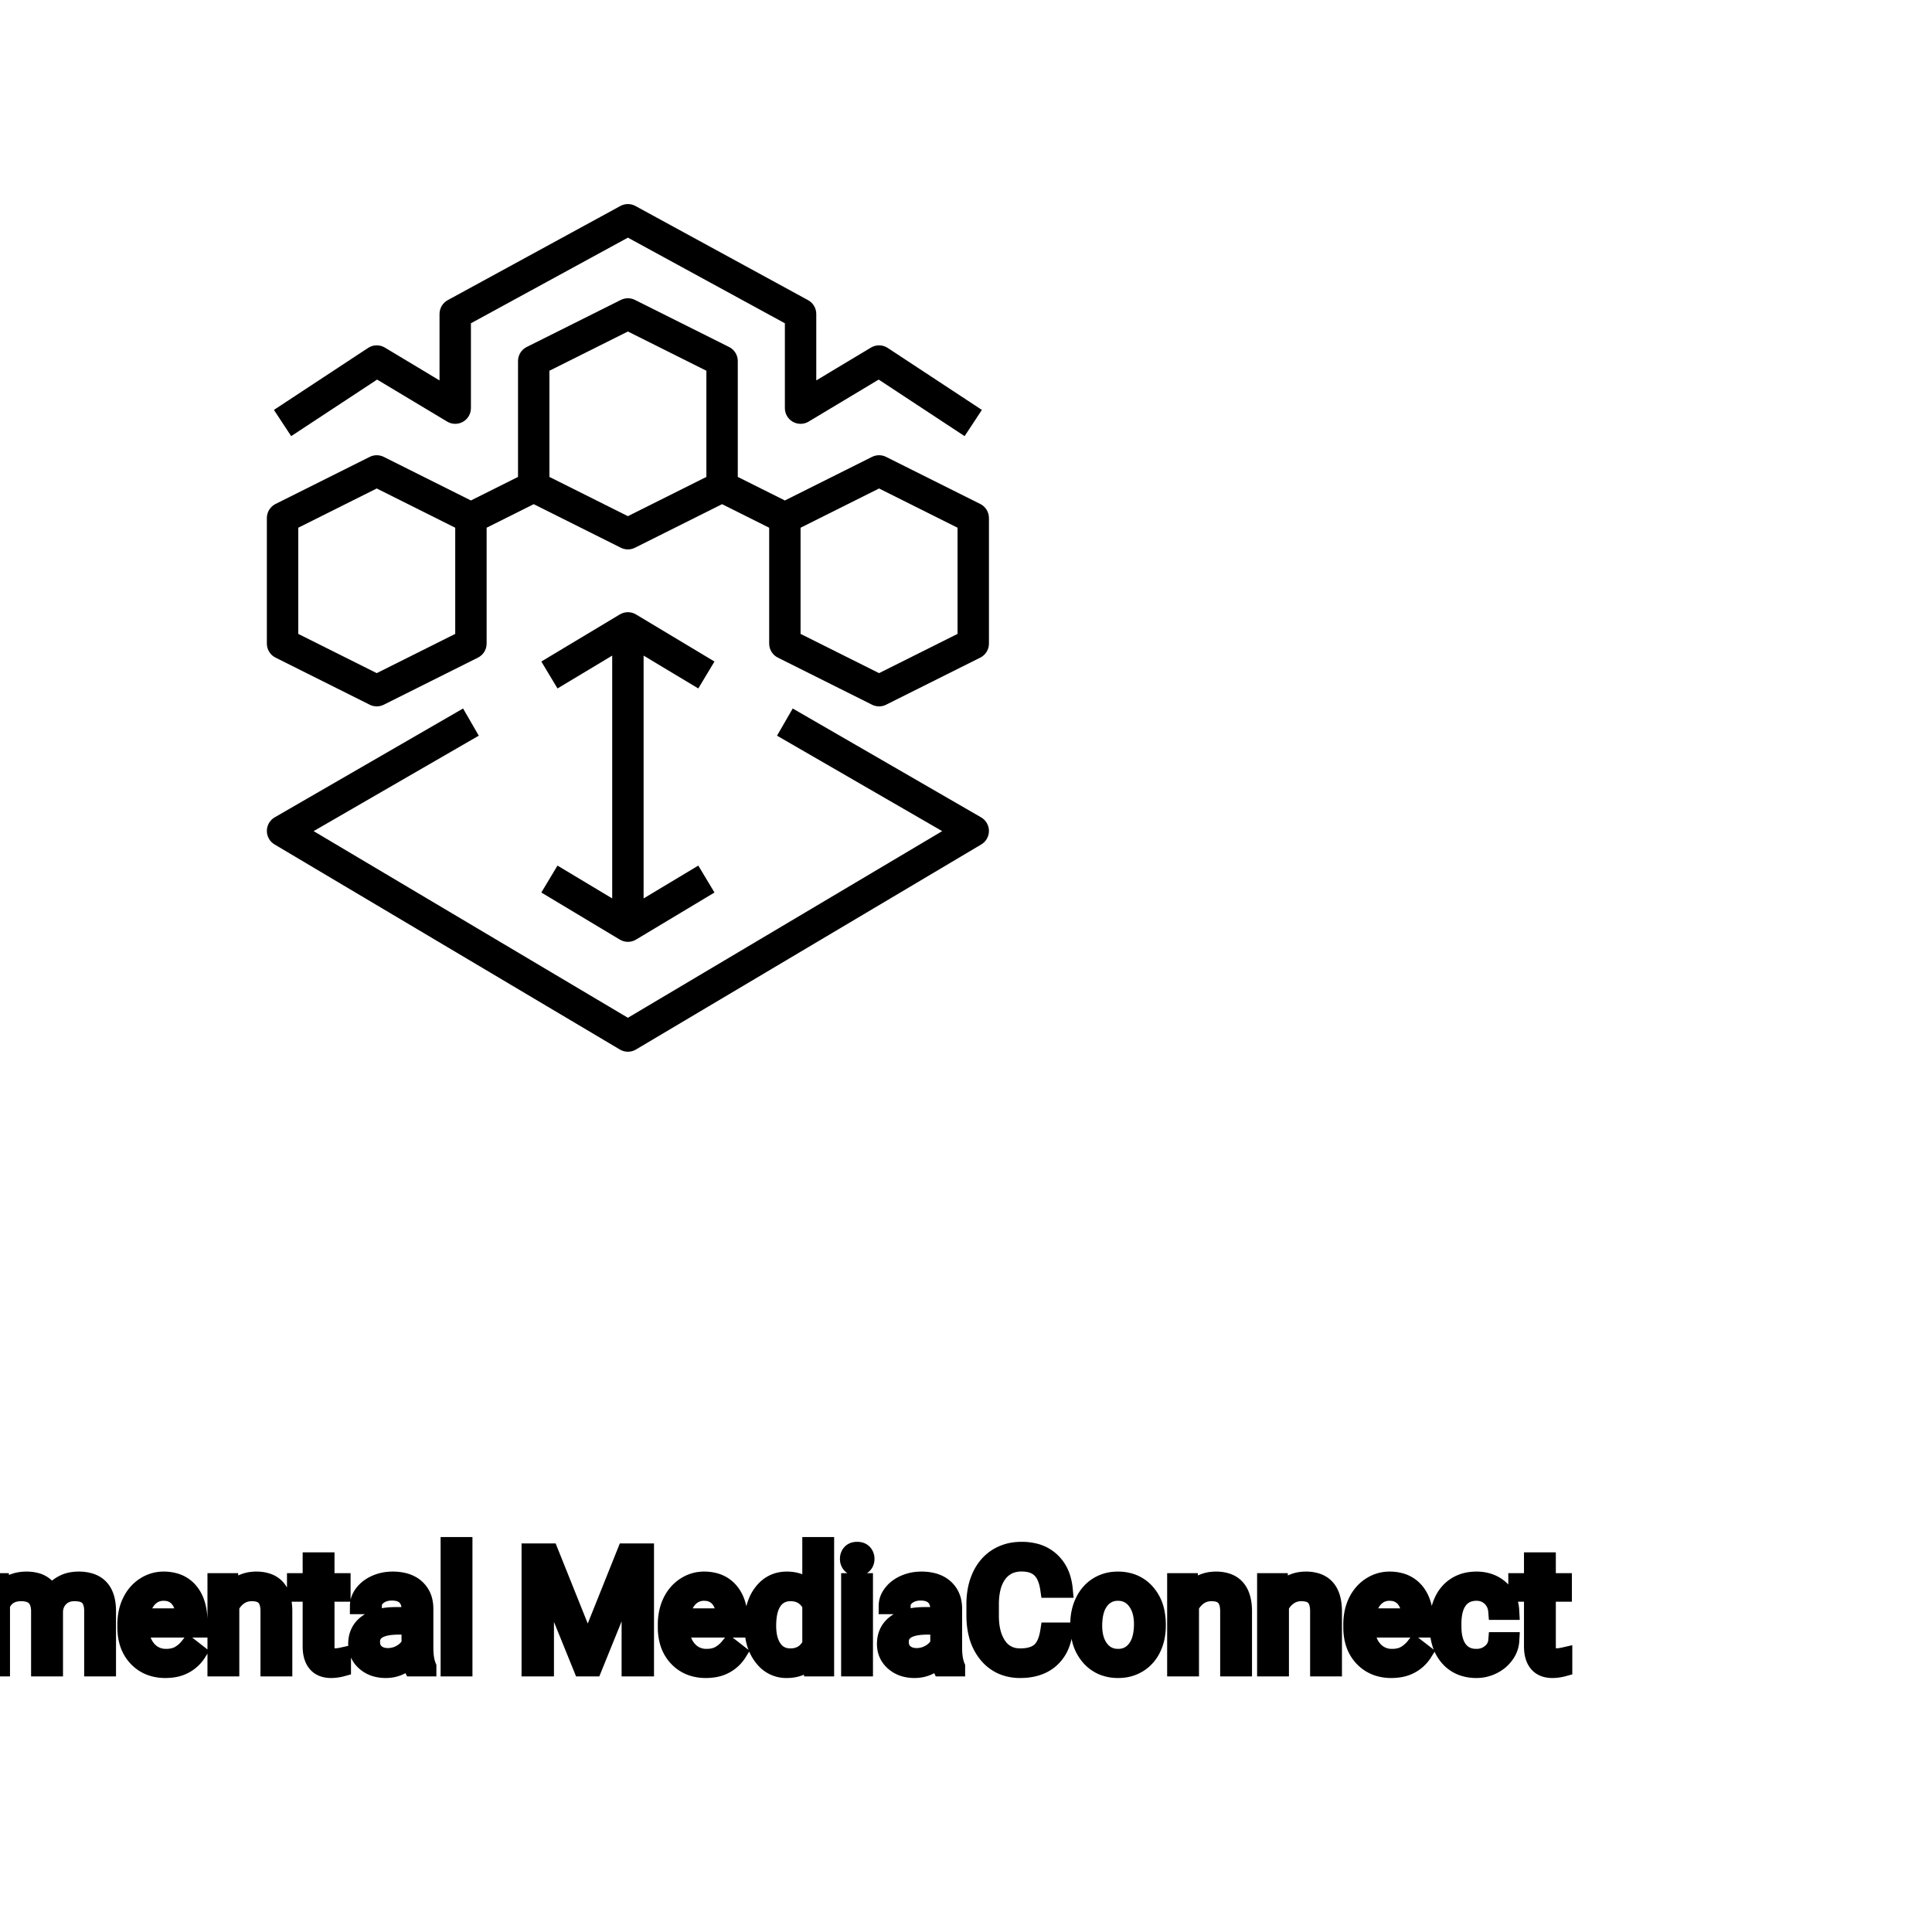 <?xml version="1.0" encoding="UTF-8"?>
<svg width="80px" height="80px" viewBox="0 0 80 80" version="1.1" xmlns="http://www.w3.org/2000/svg" xmlns:xlink="http://www.w3.org/1999/xlink">
    <!-- Generator: Sketch 64 (93537) - https://sketch.com -->
    <title>Icon-Architecture/64/Arch_AWS-Elemental-MediaConnect_64</title>
    <desc>Created with Sketch.</desc>
    
    <g id="Icon-Architecture/64/Arch_AWS-Elemental-MediaConnect_64" stroke="none" stroke-width="1" fill="none" fill-rule="evenodd">
        
        <path transform="translate(0vw, 0vh), scale(.65)" d="M61,33.618 L56,31.118 L51,33.618 L51,40.382 L56,42.882 L61,40.382 L61,33.618 Z M45,23.618 L40,21.118 L35,23.618 L35,30.382 L40,32.882 L45,30.382 L45,23.618 Z M29,33.618 L24,31.118 L19,33.618 L19,40.382 L24,42.882 L29,40.382 L29,33.618 Z M63,33 L63,41 C63,41.379 62.786,41.725 62.447,41.894 L56.447,44.894 C56.307,44.965 56.153,45 56,45 C55.847,45 55.693,44.965 55.553,44.894 L49.553,41.894 C49.214,41.725 49,41.379 49,41 L49,33.618 L46,32.118 L40.447,34.894 C40.166,35.035 39.834,35.035 39.553,34.894 L34,32.118 L31,33.618 L31,41 C31,41.379 30.786,41.725 30.447,41.894 L24.447,44.894 C24.166,45.035 23.834,45.035 23.553,44.894 L17.553,41.894 C17.214,41.725 17,41.379 17,41 L17,33 C17,32.621 17.214,32.275 17.553,32.105 L23.553,29.105 C23.834,28.965 24.166,28.965 24.447,29.105 L30,31.882 L33,30.382 L33,23 C33,22.621 33.214,22.275 33.553,22.105 L39.553,19.105 C39.834,18.965 40.166,18.965 40.447,19.105 L46.447,22.105 C46.786,22.275 47,22.621 47,23 L47,30.382 L50,31.882 L55.553,29.105 C55.834,28.965 56.166,28.965 56.447,29.105 L62.447,32.105 C62.786,32.275 63,32.621 63,33 L63,33 Z M35.515,55.142 L34.485,56.857 L39.486,59.857 C39.645,59.952 39.823,60 40.001,60 C40.179,60 40.357,59.952 40.516,59.857 L45.515,56.857 L44.485,55.142 L41,57.234 L41,41.765 L44.485,43.857 L45.515,42.142 L40.515,39.142 C40.198,38.951 39.802,38.951 39.485,39.142 L34.485,42.142 L35.515,43.857 L39,41.765 L39,57.233 L35.515,55.142 Z M24.024,24.181 L28.485,26.857 C28.795,27.043 29.18,27.048 29.493,26.87 C29.807,26.693 30,26.36 30,26 L30,20.594 L40,15.139 L50,20.594 L50,26 C50,26.36 50.193,26.693 50.507,26.87 C50.821,27.048 51.206,27.043 51.515,26.857 L55.976,24.181 L61.45,27.784 L62.55,26.113 L56.55,22.164 C56.229,21.954 55.816,21.945 55.485,22.142 L52,24.234 L52,20 C52,19.634 51.8,19.297 51.479,19.122 L40.479,13.122 C40.182,12.959 39.818,12.959 39.521,13.122 L28.521,19.122 C28.2,19.297 28,19.634 28,20 L28,24.234 L24.515,22.142 C24.184,21.945 23.771,21.953 23.45,22.164 L17.45,26.113 L18.55,27.784 L24.024,24.181 Z M63,52.929 C63.002,53.284 62.815,53.614 62.511,53.795 L40.511,66.86 C40.354,66.953 40.177,67 40,67 C39.823,67 39.646,66.953 39.489,66.86 L17.489,53.794 C17.185,53.613 16.998,53.283 17,52.928 C17.002,52.573 17.192,52.246 17.5,52.068 L29.5,45.134 L30.5,46.866 L19.979,52.946 L40,64.837 L60.021,52.947 L49.5,46.866 L50.5,45.134 L62.5,52.069 C62.808,52.247 62.998,52.574 63,52.929 L63,52.929 Z" id="AWS-Elemental-MediaConnect_Icon_64_Squid" fill="#000000"></path>
    </g><g transform="translate(-9.502, 64), scale(0.75)" id="svgGroup" stroke-linecap="round" fill-rule="evenodd" font-size="9pt" stroke="#000" stroke-width="0.25mm" fill="#000" style="stroke:#000;stroke-width:0.25mm;fill:#000"><path d="M 41.937 0.352 L 43.027 0.352 L 45.119 5.572 L 47.21 0.352 L 48.305 0.352 L 48.305 6.75 L 47.461 6.75 L 47.461 4.258 L 47.54 1.569 L 45.439 6.75 L 44.793 6.75 L 42.697 1.582 L 42.781 4.258 L 42.781 6.75 L 41.937 6.75 L 41.937 0.352 Z M 11.936 1.995 L 12.705 1.995 L 12.727 2.522 Q 13.25 1.907 14.137 1.907 A 2.009 2.009 0 0 1 14.648 1.968 A 1.244 1.244 0 0 1 15.495 2.672 A 1.801 1.801 0 0 1 16.113 2.118 A 1.65 1.65 0 0 1 16.642 1.937 A 2.209 2.209 0 0 1 17.011 1.907 A 2.119 2.119 0 0 1 17.655 1.997 Q 18.582 2.292 18.602 3.564 L 18.602 6.75 L 17.789 6.75 L 17.789 3.612 A 1.781 1.781 0 0 0 17.769 3.332 Q 17.745 3.185 17.694 3.067 A 0.758 0.758 0 0 0 17.556 2.85 A 0.68 0.68 0 0 0 17.303 2.682 Q 17.092 2.597 16.775 2.597 A 1.245 1.245 0 0 0 16.409 2.648 A 1.008 1.008 0 0 0 16.022 2.867 A 1.042 1.042 0 0 0 15.708 3.404 A 1.41 1.41 0 0 0 15.675 3.595 L 15.675 6.75 L 14.858 6.75 L 14.858 3.634 A 1.532 1.532 0 0 0 14.809 3.23 Q 14.683 2.768 14.225 2.643 A 1.457 1.457 0 0 0 13.843 2.597 Q 13.069 2.597 12.768 3.234 A 1.459 1.459 0 0 0 12.749 3.278 L 12.749 6.75 L 11.936 6.75 L 11.936 1.995 Z M 3.617 3.103 L 3.617 3.792 L 0.844 3.792 L 0.844 6.06 L 4.065 6.06 L 4.065 6.75 L 0 6.75 L 0 0.352 L 4.021 0.352 L 4.021 1.046 L 0.844 1.046 L 0.844 3.103 L 3.617 3.103 Z M 70.576 4.72 L 71.424 4.72 A 3.016 3.016 0 0 1 71.263 5.416 A 2.099 2.099 0 0 1 70.675 6.286 Q 70.044 6.838 68.999 6.838 A 2.553 2.553 0 0 1 68.129 6.696 A 2.194 2.194 0 0 1 67.181 6.025 A 2.789 2.789 0 0 1 66.62 4.901 Q 66.513 4.484 66.5 3.992 A 5.262 5.262 0 0 1 66.498 3.85 L 66.498 3.234 A 4.251 4.251 0 0 1 66.568 2.445 A 3.229 3.229 0 0 1 66.817 1.666 A 2.539 2.539 0 0 1 67.272 0.99 A 2.26 2.26 0 0 1 67.72 0.626 A 2.415 2.415 0 0 1 68.746 0.281 A 3.027 3.027 0 0 1 69.073 0.264 A 2.962 2.962 0 0 1 69.779 0.343 A 2.065 2.065 0 0 1 70.708 0.833 A 2.16 2.16 0 0 1 71.303 1.795 A 3.086 3.086 0 0 1 71.424 2.408 L 70.576 2.408 Q 70.507 1.929 70.338 1.616 A 1.223 1.223 0 0 0 70.099 1.301 A 1.207 1.207 0 0 0 69.594 1.024 Q 69.407 0.971 69.184 0.961 A 2.396 2.396 0 0 0 69.073 0.958 A 1.753 1.753 0 0 0 68.495 1.049 A 1.463 1.463 0 0 0 67.805 1.556 A 1.989 1.989 0 0 0 67.491 2.175 Q 67.346 2.636 67.346 3.256 L 67.346 3.876 Q 67.346 4.917 67.781 5.533 A 1.38 1.38 0 0 0 68.78 6.135 A 1.814 1.814 0 0 0 68.999 6.148 A 2.497 2.497 0 0 0 69.406 6.117 Q 69.625 6.08 69.801 6.002 A 1.155 1.155 0 0 0 70.077 5.829 Q 70.453 5.511 70.576 4.72 Z M 24.596 1.995 L 25.365 1.995 L 25.392 2.593 Q 25.928 1.918 26.788 1.907 A 2.234 2.234 0 0 1 26.815 1.907 A 1.905 1.905 0 0 1 27.449 2.004 Q 28.291 2.3 28.334 3.506 A 3.668 3.668 0 0 1 28.336 3.608 L 28.336 6.75 L 27.523 6.75 L 27.523 3.604 A 1.837 1.837 0 0 0 27.501 3.324 Q 27.451 3.017 27.288 2.843 Q 27.102 2.645 26.748 2.606 A 1.66 1.66 0 0 0 26.569 2.597 A 1.253 1.253 0 0 0 26.155 2.664 A 1.123 1.123 0 0 0 25.875 2.808 A 1.432 1.432 0 0 0 25.409 3.362 L 25.409 6.75 L 24.596 6.75 L 24.596 1.995 Z M 77.581 1.995 L 78.35 1.995 L 78.376 2.593 Q 78.913 1.918 79.773 1.907 A 2.234 2.234 0 0 1 79.8 1.907 A 1.905 1.905 0 0 1 80.434 2.004 Q 81.276 2.3 81.319 3.506 A 3.668 3.668 0 0 1 81.321 3.608 L 81.321 6.75 L 80.508 6.75 L 80.508 3.604 A 1.837 1.837 0 0 0 80.486 3.324 Q 80.435 3.017 80.273 2.843 Q 80.087 2.645 79.733 2.606 A 1.66 1.66 0 0 0 79.554 2.597 A 1.253 1.253 0 0 0 79.14 2.664 A 1.123 1.123 0 0 0 78.86 2.808 A 1.432 1.432 0 0 0 78.394 3.362 L 78.394 6.75 L 77.581 6.75 L 77.581 1.995 Z M 82.547 1.995 L 83.316 1.995 L 83.342 2.593 Q 83.879 1.918 84.739 1.907 A 2.234 2.234 0 0 1 84.766 1.907 A 1.905 1.905 0 0 1 85.4 2.004 Q 86.241 2.3 86.284 3.506 A 3.668 3.668 0 0 1 86.287 3.608 L 86.287 6.75 L 85.474 6.75 L 85.474 3.604 A 1.837 1.837 0 0 0 85.451 3.324 Q 85.401 3.017 85.239 2.843 Q 85.052 2.645 84.699 2.606 A 1.66 1.66 0 0 0 84.52 2.597 A 1.253 1.253 0 0 0 84.106 2.664 A 1.123 1.123 0 0 0 83.826 2.808 A 1.432 1.432 0 0 0 83.36 3.362 L 83.36 6.75 L 82.547 6.75 L 82.547 1.995 Z M 95.309 5.251 L 96.078 5.251 A 1.432 1.432 0 0 1 95.879 5.901 A 1.772 1.772 0 0 1 95.796 6.029 A 1.828 1.828 0 0 1 95.187 6.574 A 2.169 2.169 0 0 1 95.104 6.618 A 1.997 1.997 0 0 1 94.188 6.838 A 2.346 2.346 0 0 1 93.491 6.739 A 1.839 1.839 0 0 1 92.643 6.19 A 2.171 2.171 0 0 1 92.18 5.31 Q 92.07 4.909 92.07 4.417 L 92.07 4.28 A 3.24 3.24 0 0 1 92.134 3.624 A 2.57 2.57 0 0 1 92.325 3.045 A 2.008 2.008 0 0 1 92.764 2.431 A 1.892 1.892 0 0 1 93.056 2.206 A 1.943 1.943 0 0 1 93.813 1.934 A 2.529 2.529 0 0 1 94.184 1.907 A 2.196 2.196 0 0 1 94.832 1.999 A 1.786 1.786 0 0 1 95.513 2.386 A 1.693 1.693 0 0 1 96.071 3.535 A 2.239 2.239 0 0 1 96.078 3.63 L 95.309 3.63 Q 95.273 3.168 94.959 2.872 A 1.078 1.078 0 0 0 94.23 2.576 A 1.402 1.402 0 0 0 94.184 2.575 A 1.374 1.374 0 0 0 93.762 2.637 A 1.081 1.081 0 0 0 93.223 3.021 A 1.469 1.469 0 0 0 92.997 3.468 Q 92.931 3.674 92.903 3.923 A 3.514 3.514 0 0 0 92.883 4.311 L 92.883 4.465 Q 92.883 5.287 93.221 5.73 A 1.1 1.1 0 0 0 94.008 6.165 A 1.611 1.611 0 0 0 94.188 6.174 A 1.171 1.171 0 0 0 94.948 5.911 A 1.007 1.007 0 0 0 95.192 5.629 A 0.914 0.914 0 0 0 95.309 5.251 Z M 36.29 6.75 L 35.438 6.75 A 0.632 0.632 0 0 1 35.402 6.66 Q 35.371 6.562 35.346 6.41 A 3.997 3.997 0 0 1 35.323 6.249 Q 34.756 6.838 33.97 6.838 A 2.033 2.033 0 0 1 33.44 6.772 A 1.529 1.529 0 0 1 32.816 6.44 Q 32.366 6.042 32.366 5.432 Q 32.366 4.689 32.93 4.278 Q 33.495 3.867 34.519 3.867 L 35.31 3.867 L 35.31 3.494 A 1.152 1.152 0 0 0 35.274 3.199 A 0.828 0.828 0 0 0 35.055 2.815 Q 34.839 2.6 34.449 2.568 A 1.748 1.748 0 0 0 34.304 2.562 Q 33.869 2.562 33.574 2.782 Q 33.28 3.001 33.28 3.313 L 32.462 3.313 A 1.041 1.041 0 0 1 32.587 2.825 A 1.409 1.409 0 0 1 32.715 2.626 Q 32.968 2.294 33.401 2.101 A 2.249 2.249 0 0 1 34.176 1.913 A 2.669 2.669 0 0 1 34.352 1.907 A 2.65 2.65 0 0 1 34.869 1.955 Q 35.177 2.016 35.416 2.156 A 1.439 1.439 0 0 1 35.64 2.318 A 1.396 1.396 0 0 1 36.093 3.144 A 1.998 1.998 0 0 1 36.123 3.45 L 36.123 5.638 Q 36.123 6.073 36.197 6.39 A 1.707 1.707 0 0 0 36.29 6.68 L 36.29 6.75 Z M 65.483 6.75 L 64.63 6.75 A 0.632 0.632 0 0 1 64.595 6.66 Q 64.564 6.562 64.539 6.41 A 3.997 3.997 0 0 1 64.516 6.249 Q 63.949 6.838 63.163 6.838 A 2.033 2.033 0 0 1 62.633 6.772 A 1.529 1.529 0 0 1 62.009 6.44 Q 61.559 6.042 61.559 5.432 Q 61.559 4.689 62.123 4.278 Q 62.688 3.867 63.712 3.867 L 64.503 3.867 L 64.503 3.494 A 1.152 1.152 0 0 0 64.467 3.199 A 0.828 0.828 0 0 0 64.248 2.815 Q 64.032 2.6 63.641 2.568 A 1.748 1.748 0 0 0 63.497 2.562 Q 63.062 2.562 62.767 2.782 Q 62.473 3.001 62.473 3.313 L 61.655 3.313 A 1.041 1.041 0 0 1 61.78 2.825 A 1.409 1.409 0 0 1 61.908 2.626 Q 62.161 2.294 62.594 2.101 A 2.249 2.249 0 0 1 63.369 1.913 A 2.669 2.669 0 0 1 63.545 1.907 A 2.65 2.65 0 0 1 64.062 1.955 Q 64.37 2.016 64.608 2.156 A 1.439 1.439 0 0 1 64.833 2.318 A 1.396 1.396 0 0 1 65.286 3.144 A 1.998 1.998 0 0 1 65.316 3.45 L 65.316 5.638 Q 65.316 6.073 65.39 6.39 A 1.707 1.707 0 0 0 65.483 6.68 L 65.483 6.75 Z M 54.237 4.395 L 54.237 4.333 A 3.762 3.762 0 0 1 54.304 3.602 Q 54.392 3.16 54.594 2.812 A 2.148 2.148 0 0 1 54.756 2.573 Q 55.274 1.907 56.114 1.907 A 1.964 1.964 0 0 1 56.712 1.994 A 1.559 1.559 0 0 1 57.437 2.479 L 57.437 0 L 58.25 0 L 58.25 6.75 L 57.502 6.75 L 57.463 6.24 Q 56.975 6.838 56.105 6.838 A 1.6 1.6 0 0 1 54.884 6.31 A 2.078 2.078 0 0 1 54.758 6.161 A 2.405 2.405 0 0 1 54.333 5.255 Q 54.249 4.912 54.239 4.51 A 4.425 4.425 0 0 1 54.237 4.395 Z M 6.965 4.504 L 6.965 4.355 A 3.17 3.17 0 0 1 7.042 3.646 A 2.581 2.581 0 0 1 7.236 3.092 A 2.191 2.191 0 0 1 7.683 2.466 A 2.033 2.033 0 0 1 7.991 2.221 Q 8.477 1.907 9.044 1.907 A 2.254 2.254 0 0 1 9.657 1.986 A 1.639 1.639 0 0 1 10.485 2.518 Q 11 3.129 11 4.267 L 11 4.605 L 7.778 4.605 A 2.111 2.111 0 0 0 7.849 5.114 A 1.516 1.516 0 0 0 8.189 5.741 A 1.282 1.282 0 0 0 9.123 6.173 A 1.652 1.652 0 0 0 9.189 6.174 A 1.763 1.763 0 0 0 9.517 6.145 Q 9.741 6.103 9.918 5.999 A 1.827 1.827 0 0 0 10.427 5.551 A 2.068 2.068 0 0 0 10.441 5.533 L 10.938 5.919 A 1.926 1.926 0 0 1 9.538 6.811 A 2.749 2.749 0 0 1 9.145 6.838 A 2.394 2.394 0 0 1 8.394 6.725 A 1.974 1.974 0 0 1 7.572 6.203 Q 6.965 5.568 6.965 4.504 Z M 19.622 4.504 L 19.622 4.355 A 3.17 3.17 0 0 1 19.698 3.646 A 2.581 2.581 0 0 1 19.892 3.092 A 2.191 2.191 0 0 1 20.339 2.466 A 2.033 2.033 0 0 1 20.648 2.221 Q 21.133 1.907 21.7 1.907 A 2.254 2.254 0 0 1 22.313 1.986 A 1.639 1.639 0 0 1 23.142 2.518 Q 23.656 3.129 23.656 4.267 L 23.656 4.605 L 20.435 4.605 A 2.111 2.111 0 0 0 20.506 5.114 A 1.516 1.516 0 0 0 20.845 5.741 A 1.282 1.282 0 0 0 21.78 6.173 A 1.652 1.652 0 0 0 21.845 6.174 A 1.763 1.763 0 0 0 22.173 6.145 Q 22.397 6.103 22.575 5.999 A 1.827 1.827 0 0 0 23.084 5.551 A 2.068 2.068 0 0 0 23.098 5.533 L 23.594 5.919 A 1.926 1.926 0 0 1 22.195 6.811 A 2.749 2.749 0 0 1 21.801 6.838 A 2.394 2.394 0 0 1 21.05 6.725 A 1.974 1.974 0 0 1 20.228 6.203 Q 19.622 5.568 19.622 4.504 Z M 49.46 4.504 L 49.46 4.355 A 3.17 3.17 0 0 1 49.537 3.646 A 2.581 2.581 0 0 1 49.731 3.092 A 2.191 2.191 0 0 1 50.178 2.466 A 2.033 2.033 0 0 1 50.487 2.221 Q 50.972 1.907 51.539 1.907 A 2.254 2.254 0 0 1 52.152 1.986 A 1.639 1.639 0 0 1 52.98 2.518 Q 53.495 3.129 53.495 4.267 L 53.495 4.605 L 50.273 4.605 A 2.111 2.111 0 0 0 50.345 5.114 A 1.516 1.516 0 0 0 50.684 5.741 A 1.282 1.282 0 0 0 51.618 6.173 A 1.652 1.652 0 0 0 51.684 6.174 A 1.763 1.763 0 0 0 52.012 6.145 Q 52.236 6.103 52.414 5.999 A 1.827 1.827 0 0 0 52.922 5.551 A 2.068 2.068 0 0 0 52.937 5.533 L 53.433 5.919 A 1.926 1.926 0 0 1 52.033 6.811 A 2.749 2.749 0 0 1 51.64 6.838 A 2.394 2.394 0 0 1 50.889 6.725 A 1.974 1.974 0 0 1 50.067 6.203 Q 49.46 5.568 49.46 4.504 Z M 87.306 4.504 L 87.306 4.355 A 3.17 3.17 0 0 1 87.382 3.646 A 2.581 2.581 0 0 1 87.576 3.092 A 2.191 2.191 0 0 1 88.024 2.466 A 2.033 2.033 0 0 1 88.332 2.221 Q 88.818 1.907 89.385 1.907 A 2.254 2.254 0 0 1 89.998 1.986 A 1.639 1.639 0 0 1 90.826 2.518 Q 91.34 3.129 91.34 4.267 L 91.34 4.605 L 88.119 4.605 A 2.111 2.111 0 0 0 88.19 5.114 A 1.516 1.516 0 0 0 88.53 5.741 A 1.282 1.282 0 0 0 89.464 6.173 A 1.652 1.652 0 0 0 89.53 6.174 A 1.763 1.763 0 0 0 89.858 6.145 Q 90.082 6.103 90.259 5.999 A 1.827 1.827 0 0 0 90.768 5.551 A 2.068 2.068 0 0 0 90.782 5.533 L 91.279 5.919 A 1.926 1.926 0 0 1 89.879 6.811 A 2.749 2.749 0 0 1 89.486 6.838 A 2.394 2.394 0 0 1 88.735 6.725 A 1.974 1.974 0 0 1 87.913 6.203 Q 87.306 5.568 87.306 4.504 Z M 29.852 0.844 L 30.665 0.844 L 30.665 1.995 L 31.553 1.995 L 31.553 2.624 L 30.665 2.624 L 30.665 5.572 Q 30.665 5.858 30.784 6.001 Q 30.902 6.144 31.188 6.144 A 1.046 1.046 0 0 0 31.286 6.138 Q 31.388 6.129 31.528 6.101 A 4.024 4.024 0 0 0 31.575 6.091 L 31.575 6.75 A 2.463 2.463 0 0 1 31.142 6.829 A 2.157 2.157 0 0 1 30.951 6.838 Q 30.504 6.838 30.237 6.616 A 0.856 0.856 0 0 1 30.129 6.508 Q 29.901 6.238 29.861 5.78 A 2.351 2.351 0 0 1 29.852 5.572 L 29.852 2.624 L 28.986 2.624 L 28.986 1.995 L 29.852 1.995 L 29.852 0.844 Z M 97.282 0.844 L 98.095 0.844 L 98.095 1.995 L 98.982 1.995 L 98.982 2.624 L 98.095 2.624 L 98.095 5.572 Q 98.095 5.858 98.213 6.001 Q 98.332 6.144 98.618 6.144 A 1.046 1.046 0 0 0 98.715 6.138 Q 98.818 6.129 98.958 6.101 A 4.024 4.024 0 0 0 99.004 6.091 L 99.004 6.75 A 2.463 2.463 0 0 1 98.572 6.829 A 2.157 2.157 0 0 1 98.38 6.838 Q 97.933 6.838 97.667 6.616 A 0.856 0.856 0 0 1 97.559 6.508 Q 97.331 6.238 97.291 5.78 A 2.351 2.351 0 0 1 97.282 5.572 L 97.282 2.624 L 96.416 2.624 L 96.416 1.995 L 97.282 1.995 L 97.282 0.844 Z M 5.871 0 L 5.871 6.75 L 5.058 6.75 L 5.058 0 L 5.871 0 Z M 38.281 0 L 38.281 6.75 L 37.468 6.75 L 37.468 0 L 38.281 0 Z M 72.233 4.386 L 72.233 4.329 A 3.057 3.057 0 0 1 72.32 3.587 A 2.573 2.573 0 0 1 72.508 3.072 A 2.16 2.16 0 0 1 72.922 2.486 A 1.957 1.957 0 0 1 73.272 2.21 A 2.036 2.036 0 0 1 74.217 1.913 A 2.491 2.491 0 0 1 74.391 1.907 A 2.277 2.277 0 0 1 75.144 2.027 A 1.937 1.937 0 0 1 75.962 2.58 A 2.29 2.29 0 0 1 76.481 3.608 A 3.373 3.373 0 0 1 76.562 4.368 L 76.562 4.425 A 3.114 3.114 0 0 1 76.482 5.142 A 2.577 2.577 0 0 1 76.296 5.671 A 2.056 2.056 0 0 1 75.768 6.361 A 2.001 2.001 0 0 1 75.535 6.53 A 2.045 2.045 0 0 1 74.616 6.829 A 2.529 2.529 0 0 1 74.399 6.838 A 2.262 2.262 0 0 1 73.649 6.718 A 1.938 1.938 0 0 1 72.833 6.166 A 2.297 2.297 0 0 1 72.307 5.111 A 3.357 3.357 0 0 1 72.233 4.386 Z M 60.394 1.995 L 60.394 6.75 L 59.581 6.75 L 59.581 1.995 L 60.394 1.995 Z M 73.05 4.425 A 2.772 2.772 0 0 0 73.098 4.954 Q 73.158 5.264 73.295 5.51 A 1.545 1.545 0 0 0 73.417 5.695 Q 73.784 6.174 74.399 6.174 A 1.269 1.269 0 0 0 74.889 6.083 Q 75.168 5.967 75.371 5.706 A 1.471 1.471 0 0 0 75.384 5.689 A 1.648 1.648 0 0 0 75.639 5.171 Q 75.707 4.945 75.733 4.672 A 3.655 3.655 0 0 0 75.749 4.329 A 2.687 2.687 0 0 0 75.697 3.789 Q 75.63 3.459 75.472 3.2 A 1.586 1.586 0 0 0 75.377 3.061 A 1.231 1.231 0 0 0 74.962 2.705 Q 74.709 2.575 74.391 2.575 Q 73.801 2.575 73.434 3.035 A 1.515 1.515 0 0 0 73.419 3.054 A 1.589 1.589 0 0 0 73.167 3.552 Q 73.098 3.772 73.07 4.039 A 3.676 3.676 0 0 0 73.05 4.425 Z M 57.437 5.454 L 57.437 3.27 A 1.375 1.375 0 0 0 57.125 2.874 Q 56.801 2.597 56.316 2.597 A 1.238 1.238 0 0 0 55.889 2.668 A 1.068 1.068 0 0 0 55.384 3.059 A 1.51 1.51 0 0 0 55.175 3.484 Q 55.109 3.689 55.078 3.939 A 3.955 3.955 0 0 0 55.05 4.425 A 3.162 3.162 0 0 0 55.086 4.918 Q 55.127 5.178 55.216 5.389 A 1.474 1.474 0 0 0 55.384 5.691 A 1.06 1.06 0 0 0 56.147 6.139 A 1.391 1.391 0 0 0 56.307 6.148 Q 57.081 6.148 57.437 5.454 Z M 35.31 5.418 L 35.31 4.443 L 34.673 4.443 Q 33.179 4.443 33.179 5.317 Q 33.179 5.7 33.434 5.915 A 0.893 0.893 0 0 0 33.847 6.108 A 1.259 1.259 0 0 0 34.088 6.13 A 1.429 1.429 0 0 0 34.813 5.933 A 1.335 1.335 0 0 0 35.109 5.705 A 1.108 1.108 0 0 0 35.31 5.418 Z M 64.503 5.418 L 64.503 4.443 L 63.866 4.443 Q 62.372 4.443 62.372 5.317 Q 62.372 5.7 62.626 5.915 A 0.893 0.893 0 0 0 63.04 6.108 A 1.259 1.259 0 0 0 63.281 6.13 A 1.429 1.429 0 0 0 64.006 5.933 A 1.335 1.335 0 0 0 64.302 5.705 A 1.108 1.108 0 0 0 64.503 5.418 Z M 7.805 3.938 L 10.187 3.938 L 10.187 3.876 Q 10.16 3.417 9.99 3.111 A 1.13 1.13 0 0 0 9.853 2.916 A 0.983 0.983 0 0 0 9.198 2.584 A 1.39 1.39 0 0 0 9.044 2.575 A 1.106 1.106 0 0 0 8.521 2.698 A 1.14 1.14 0 0 0 8.218 2.933 A 1.417 1.417 0 0 0 7.941 3.379 Q 7.868 3.563 7.828 3.785 A 2.741 2.741 0 0 0 7.805 3.938 Z M 20.461 3.938 L 22.843 3.938 L 22.843 3.876 Q 22.817 3.417 22.646 3.111 A 1.13 1.13 0 0 0 22.509 2.916 A 0.983 0.983 0 0 0 21.854 2.584 A 1.39 1.39 0 0 0 21.7 2.575 A 1.106 1.106 0 0 0 21.178 2.698 A 1.14 1.14 0 0 0 20.874 2.933 A 1.417 1.417 0 0 0 20.597 3.379 Q 20.524 3.563 20.484 3.785 A 2.741 2.741 0 0 0 20.461 3.938 Z M 50.3 3.938 L 52.682 3.938 L 52.682 3.876 Q 52.656 3.417 52.485 3.111 A 1.13 1.13 0 0 0 52.348 2.916 A 0.983 0.983 0 0 0 51.693 2.584 A 1.39 1.39 0 0 0 51.539 2.575 A 1.106 1.106 0 0 0 51.017 2.698 A 1.14 1.14 0 0 0 50.713 2.933 A 1.417 1.417 0 0 0 50.436 3.379 Q 50.363 3.563 50.323 3.785 A 2.741 2.741 0 0 0 50.3 3.938 Z M 88.146 3.938 L 90.527 3.938 L 90.527 3.876 Q 90.501 3.417 90.331 3.111 A 1.13 1.13 0 0 0 90.193 2.916 A 0.983 0.983 0 0 0 89.539 2.584 A 1.39 1.39 0 0 0 89.385 2.575 A 1.106 1.106 0 0 0 88.862 2.698 A 1.14 1.14 0 0 0 88.559 2.933 A 1.417 1.417 0 0 0 88.282 3.379 Q 88.208 3.563 88.168 3.785 A 2.741 2.741 0 0 0 88.146 3.938 Z M 59.515 0.734 Q 59.515 0.536 59.636 0.4 Q 59.748 0.274 59.96 0.264 A 0.783 0.783 0 0 1 59.994 0.264 Q 60.231 0.264 60.354 0.4 A 0.474 0.474 0 0 1 60.477 0.703 A 0.614 0.614 0 0 1 60.478 0.734 A 0.523 0.523 0 0 1 60.452 0.9 A 0.442 0.442 0 0 1 60.354 1.063 Q 60.242 1.184 60.034 1.194 A 0.803 0.803 0 0 1 59.994 1.195 Q 59.822 1.195 59.711 1.126 A 0.362 0.362 0 0 1 59.636 1.063 A 0.456 0.456 0 0 1 59.518 0.788 A 0.605 0.605 0 0 1 59.515 0.734 Z" vector-effect="non-scaling-stroke"/></g>
</svg>